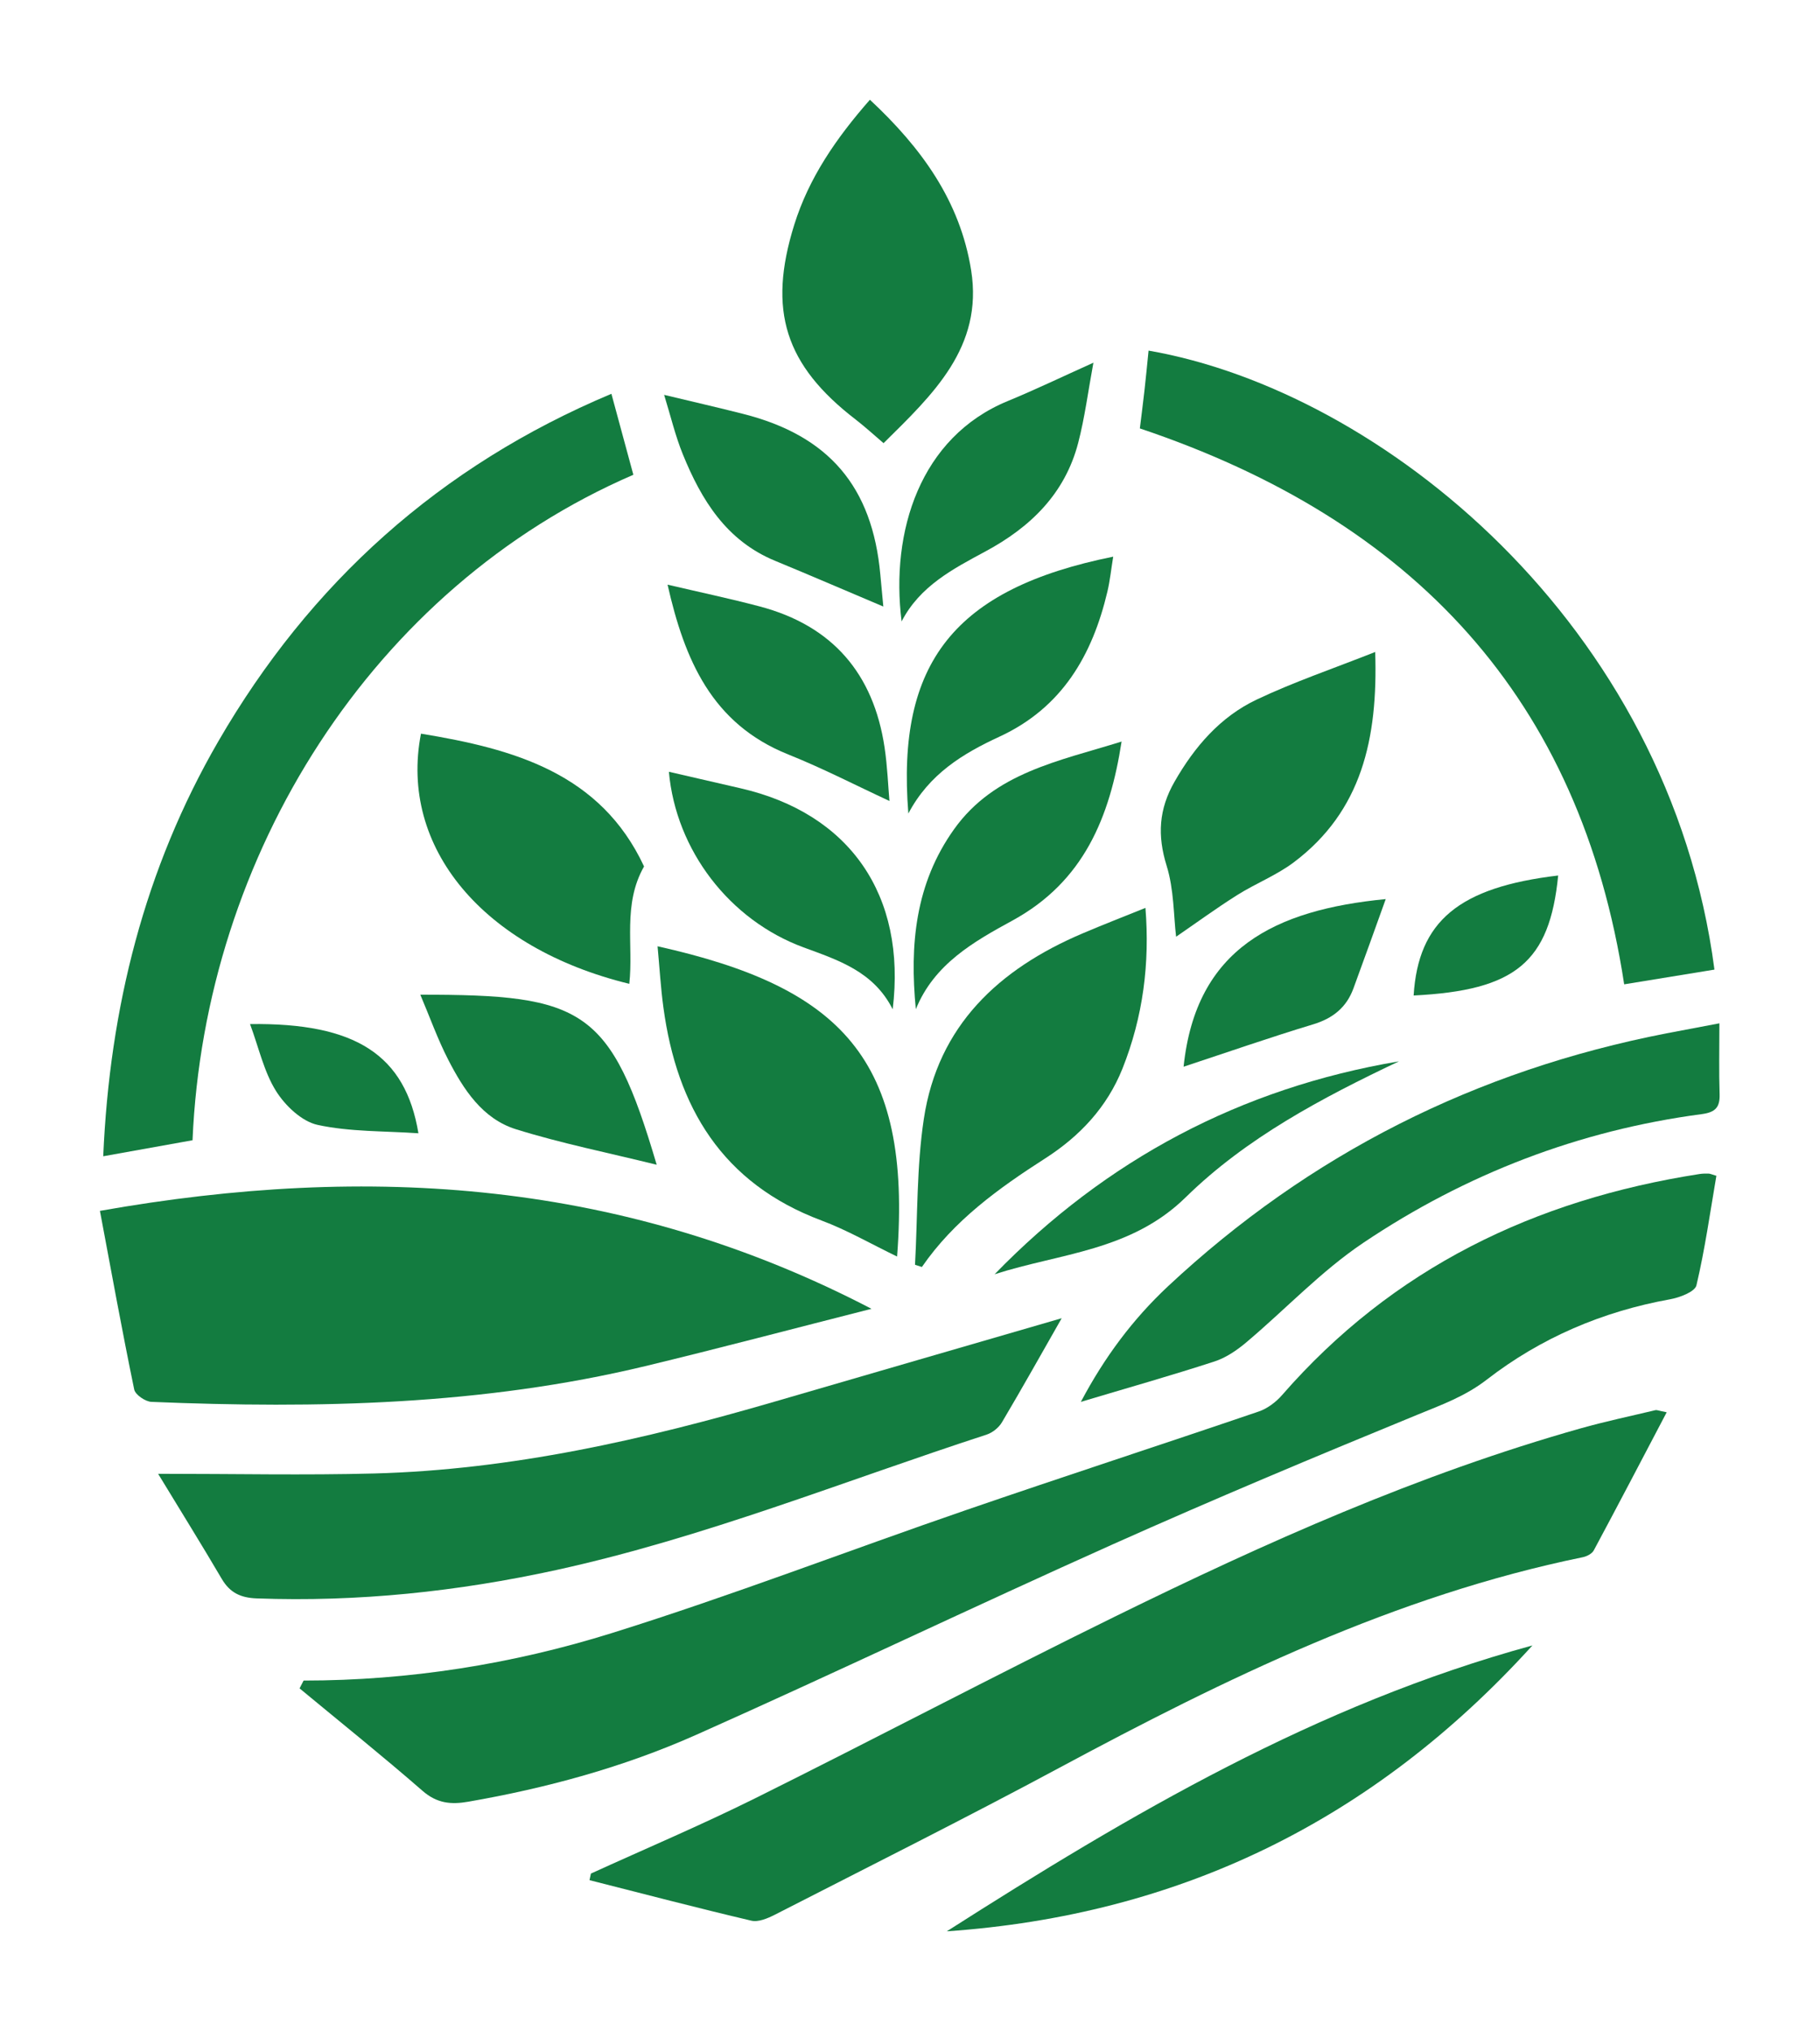 <svg width="147" height="164" viewBox="0 0 147 164" fill="none" xmlns="http://www.w3.org/2000/svg">
<path d="M24.522 135.697C33.025 135.697 41.366 134.377 49.414 131.864C59.074 128.847 68.531 125.196 78.106 121.904C85.942 119.209 93.826 116.645 101.671 113.971C102.366 113.734 103.049 113.218 103.541 112.659C112.492 102.382 123.959 96.869 137.27 94.796C137.512 94.758 137.758 94.758 137.999 94.762C138.114 94.762 138.228 94.821 138.631 94.94C138.127 97.872 137.711 100.859 137.02 103.783C136.897 104.307 135.667 104.773 134.883 104.912C129.425 105.898 124.447 108.026 120.092 111.394C118.349 112.744 116.453 113.425 114.49 114.229C106.246 117.61 98.028 121.054 89.899 124.688C78.64 129.727 67.513 135.054 56.246 140.072C50.373 142.687 44.173 144.375 37.825 145.479C36.417 145.725 35.289 145.611 34.131 144.604C30.879 141.773 27.516 139.078 24.196 136.328C24.306 136.116 24.412 135.909 24.522 135.697Z" fill="#137C40"/>
<path d="M47.72 151.285C52.138 149.271 56.617 147.376 60.963 145.218C70.687 140.386 80.3 135.317 90.049 130.532C102.211 124.562 114.572 119.032 127.667 115.334C129.66 114.772 131.695 114.344 133.714 113.862C133.816 113.837 133.939 113.9 134.617 114.035C132.611 117.852 130.69 121.533 128.727 125.188C128.583 125.459 128.163 125.671 127.836 125.738C112.689 128.844 99.001 135.525 85.52 142.764C77.938 146.834 70.241 150.685 62.579 154.607C62.006 154.899 61.251 155.22 60.683 155.085C56.311 154.057 51.969 152.919 47.614 151.814C47.652 151.637 47.69 151.463 47.728 151.285H47.72Z" fill="#137C40"/>
<path d="M12.773 119.002C19.002 119.002 24.621 119.125 30.231 118.976C41.299 118.68 52.002 116.252 62.578 113.172C70.291 110.925 78.005 108.691 85.752 106.44C84.111 109.317 82.551 112.105 80.922 114.851C80.668 115.279 80.163 115.681 79.692 115.837C68.145 119.594 56.853 124.164 44.937 126.77C36.956 128.513 28.908 129.364 20.736 129.063C19.434 129.017 18.565 128.602 17.908 127.481C16.313 124.765 14.651 122.095 12.773 119.006V119.002Z" fill="#137C40"/>
<path d="M49.382 31.794C50.023 34.154 50.591 36.253 51.155 38.335C30.049 47.453 16.531 69.077 15.551 92.069C13.278 92.475 10.963 92.889 8.338 93.363C8.855 81.381 11.679 70.139 17.629 59.866C25.024 47.097 35.507 37.62 49.382 31.798V31.794Z" fill="#137C40"/>
<path d="M138.474 78.291C135.968 78.701 133.572 79.09 131.184 79.48C127.648 56.361 114.125 42.001 92.065 34.593C92.159 33.818 92.307 32.693 92.434 31.563C92.557 30.48 92.659 29.397 92.769 28.31C111.491 31.563 134.81 50.332 138.474 78.287V78.291Z" fill="#137C40"/>
<path d="M138.874 82.624C138.874 84.709 138.832 86.533 138.891 88.352C138.925 89.427 138.531 89.816 137.449 89.96C127.527 91.272 118.384 94.8 110.119 100.347C106.701 102.641 103.822 105.729 100.65 108.399C99.891 109.038 99.005 109.639 98.072 109.939C94.599 111.069 91.079 112.063 87.301 113.193C89.209 109.588 91.499 106.52 94.327 103.872C105.773 93.176 119.232 86.427 134.608 83.436C135.919 83.182 137.237 82.937 138.874 82.628V82.624Z" fill="#137C40"/>
<path d="M71.364 35.784C70.682 35.205 69.927 34.507 69.117 33.88C63.405 29.489 61.989 25.071 64.151 18.149C65.334 14.363 67.527 11.172 70.262 8.054C74.405 11.917 77.543 16.212 78.438 21.822C79.43 28.046 75.329 31.866 71.364 35.784Z" fill="#137C40"/>
<path d="M72.457 101.46C70.37 100.453 68.424 99.323 66.35 98.549C58.34 95.549 54.672 89.41 53.582 81.342C53.361 79.721 53.268 78.084 53.111 76.408C67.877 79.7 73.691 85.467 72.457 101.46Z" fill="#137C40"/>
<path d="M73.905 102.126C74.121 98.195 74.032 94.222 74.617 90.347C75.754 82.811 80.677 78.242 87.436 75.369C89.107 74.658 90.799 74.002 92.516 73.308C92.877 77.751 92.33 82.1 90.659 86.289C89.412 89.407 87.207 91.747 84.43 93.528C80.656 95.948 77.055 98.538 74.46 102.303C74.278 102.244 74.091 102.185 73.909 102.126H73.905Z" fill="#137C40"/>
<path d="M76.471 155.945C91.279 146.502 106.32 137.629 123.774 132.861C110.9 147.047 95.206 154.642 76.471 155.945Z" fill="#137C40"/>
<path d="M52.02 69.961C50.273 73.033 51.176 76.32 50.828 79.439C39.031 76.566 32.212 68.43 34.002 59.24C41.486 60.467 48.5 62.417 52.02 69.961Z" fill="#137C40"/>
<path d="M111.073 52.645C111.302 59.66 109.979 65.499 104.504 69.624C103.105 70.678 101.413 71.334 99.92 72.277C98.211 73.356 96.579 74.549 94.993 75.636C94.789 73.957 94.827 71.833 94.229 69.908C93.466 67.458 93.597 65.334 94.865 63.121C96.485 60.291 98.555 57.887 101.493 56.491C104.5 55.065 107.672 53.99 111.073 52.645Z" fill="#137C40"/>
<path d="M54.025 62.317C56.022 62.778 57.918 63.214 59.813 63.65C68.621 65.672 73.226 72.269 72.102 81.496C70.559 78.429 67.684 77.523 64.898 76.495C58.935 74.299 54.597 68.672 54.025 62.313V62.317Z" fill="#137C40"/>
<path d="M90.59 59.877C89.644 65.99 87.532 71.186 81.782 74.325C78.644 76.039 75.455 77.837 73.971 81.489C73.466 76.297 73.92 71.347 77.066 66.947C80.327 62.386 85.514 61.459 90.59 59.877Z" fill="#137C40"/>
<path d="M53.919 47.209C56.544 47.823 58.966 48.335 61.353 48.965C67.239 50.518 70.555 54.394 71.446 60.351C71.679 61.908 71.734 63.495 71.84 64.675C69.181 63.444 66.476 62.044 63.664 60.918C57.477 58.439 55.289 53.256 53.919 47.209Z" fill="#137C40"/>
<path d="M73.367 65.688C72.391 53.503 77.094 47.537 89.913 44.948C89.748 45.95 89.655 46.877 89.443 47.774C88.226 52.919 85.775 57.15 80.728 59.481C77.785 60.84 75.05 62.49 73.367 65.688Z" fill="#137C40"/>
<path d="M53.641 31.883C56.016 32.454 58.022 32.911 60.019 33.419C66.948 35.17 70.463 39.3 71.104 46.4C71.193 47.368 71.286 48.337 71.345 48.976C68.521 47.783 65.574 46.51 62.601 45.282C58.666 43.658 56.652 40.37 55.151 36.681C54.54 35.179 54.167 33.584 53.641 31.883Z" fill="#137C40"/>
<path d="M33.953 80.318C47.125 80.301 49.321 81.435 53.04 94.048C49.143 93.083 45.344 92.326 41.667 91.179C38.962 90.333 37.435 87.963 36.197 85.556C35.344 83.897 34.717 82.125 33.949 80.318H33.953Z" fill="#137C40"/>
<path d="M88.313 29.289C87.885 31.599 87.617 33.719 87.083 35.767C86.014 39.867 83.233 42.57 79.586 44.529C76.961 45.942 74.294 47.326 72.822 50.178C71.91 42.909 74.319 35.293 81.397 32.382C83.635 31.46 85.824 30.406 88.309 29.289H88.313Z" fill="#137C40"/>
<path d="M95.598 86.128C96.598 76.566 102.989 73.465 111.924 72.597C111.042 75.047 110.189 77.438 109.312 79.82C108.748 81.347 107.658 82.227 106.068 82.709C102.582 83.763 99.134 84.965 95.598 86.132V86.128Z" fill="#137C40"/>
<path d="M112.982 85.703C106.778 88.644 100.659 91.881 95.77 96.674C91.343 101.02 85.622 101.189 80.334 102.89C89.349 93.62 100.214 87.861 112.982 85.699V85.703Z" fill="#137C40"/>
<path d="M20.196 82.689C28.728 82.575 32.744 85.181 33.796 91.507C31.031 91.316 28.274 91.397 25.654 90.83C24.369 90.55 23.025 89.268 22.287 88.084C21.316 86.527 20.909 84.614 20.196 82.689Z" fill="#137C40"/>
<path d="M125.852 70.693C125.161 77.692 122.413 79.972 114.178 80.382C114.551 74.374 117.846 71.641 125.852 70.693Z" fill="#137C40"/>
<path d="M8.071 97.772C8.995 102.688 9.86 107.453 10.84 112.196C10.929 112.619 11.739 113.173 12.231 113.194C25.631 113.748 38.984 113.465 52.113 110.309C58.088 108.87 64.029 107.296 70.39 105.68C50.476 95.314 29.888 93.913 8.071 97.772Z" fill="#137C40"/>
</svg>
